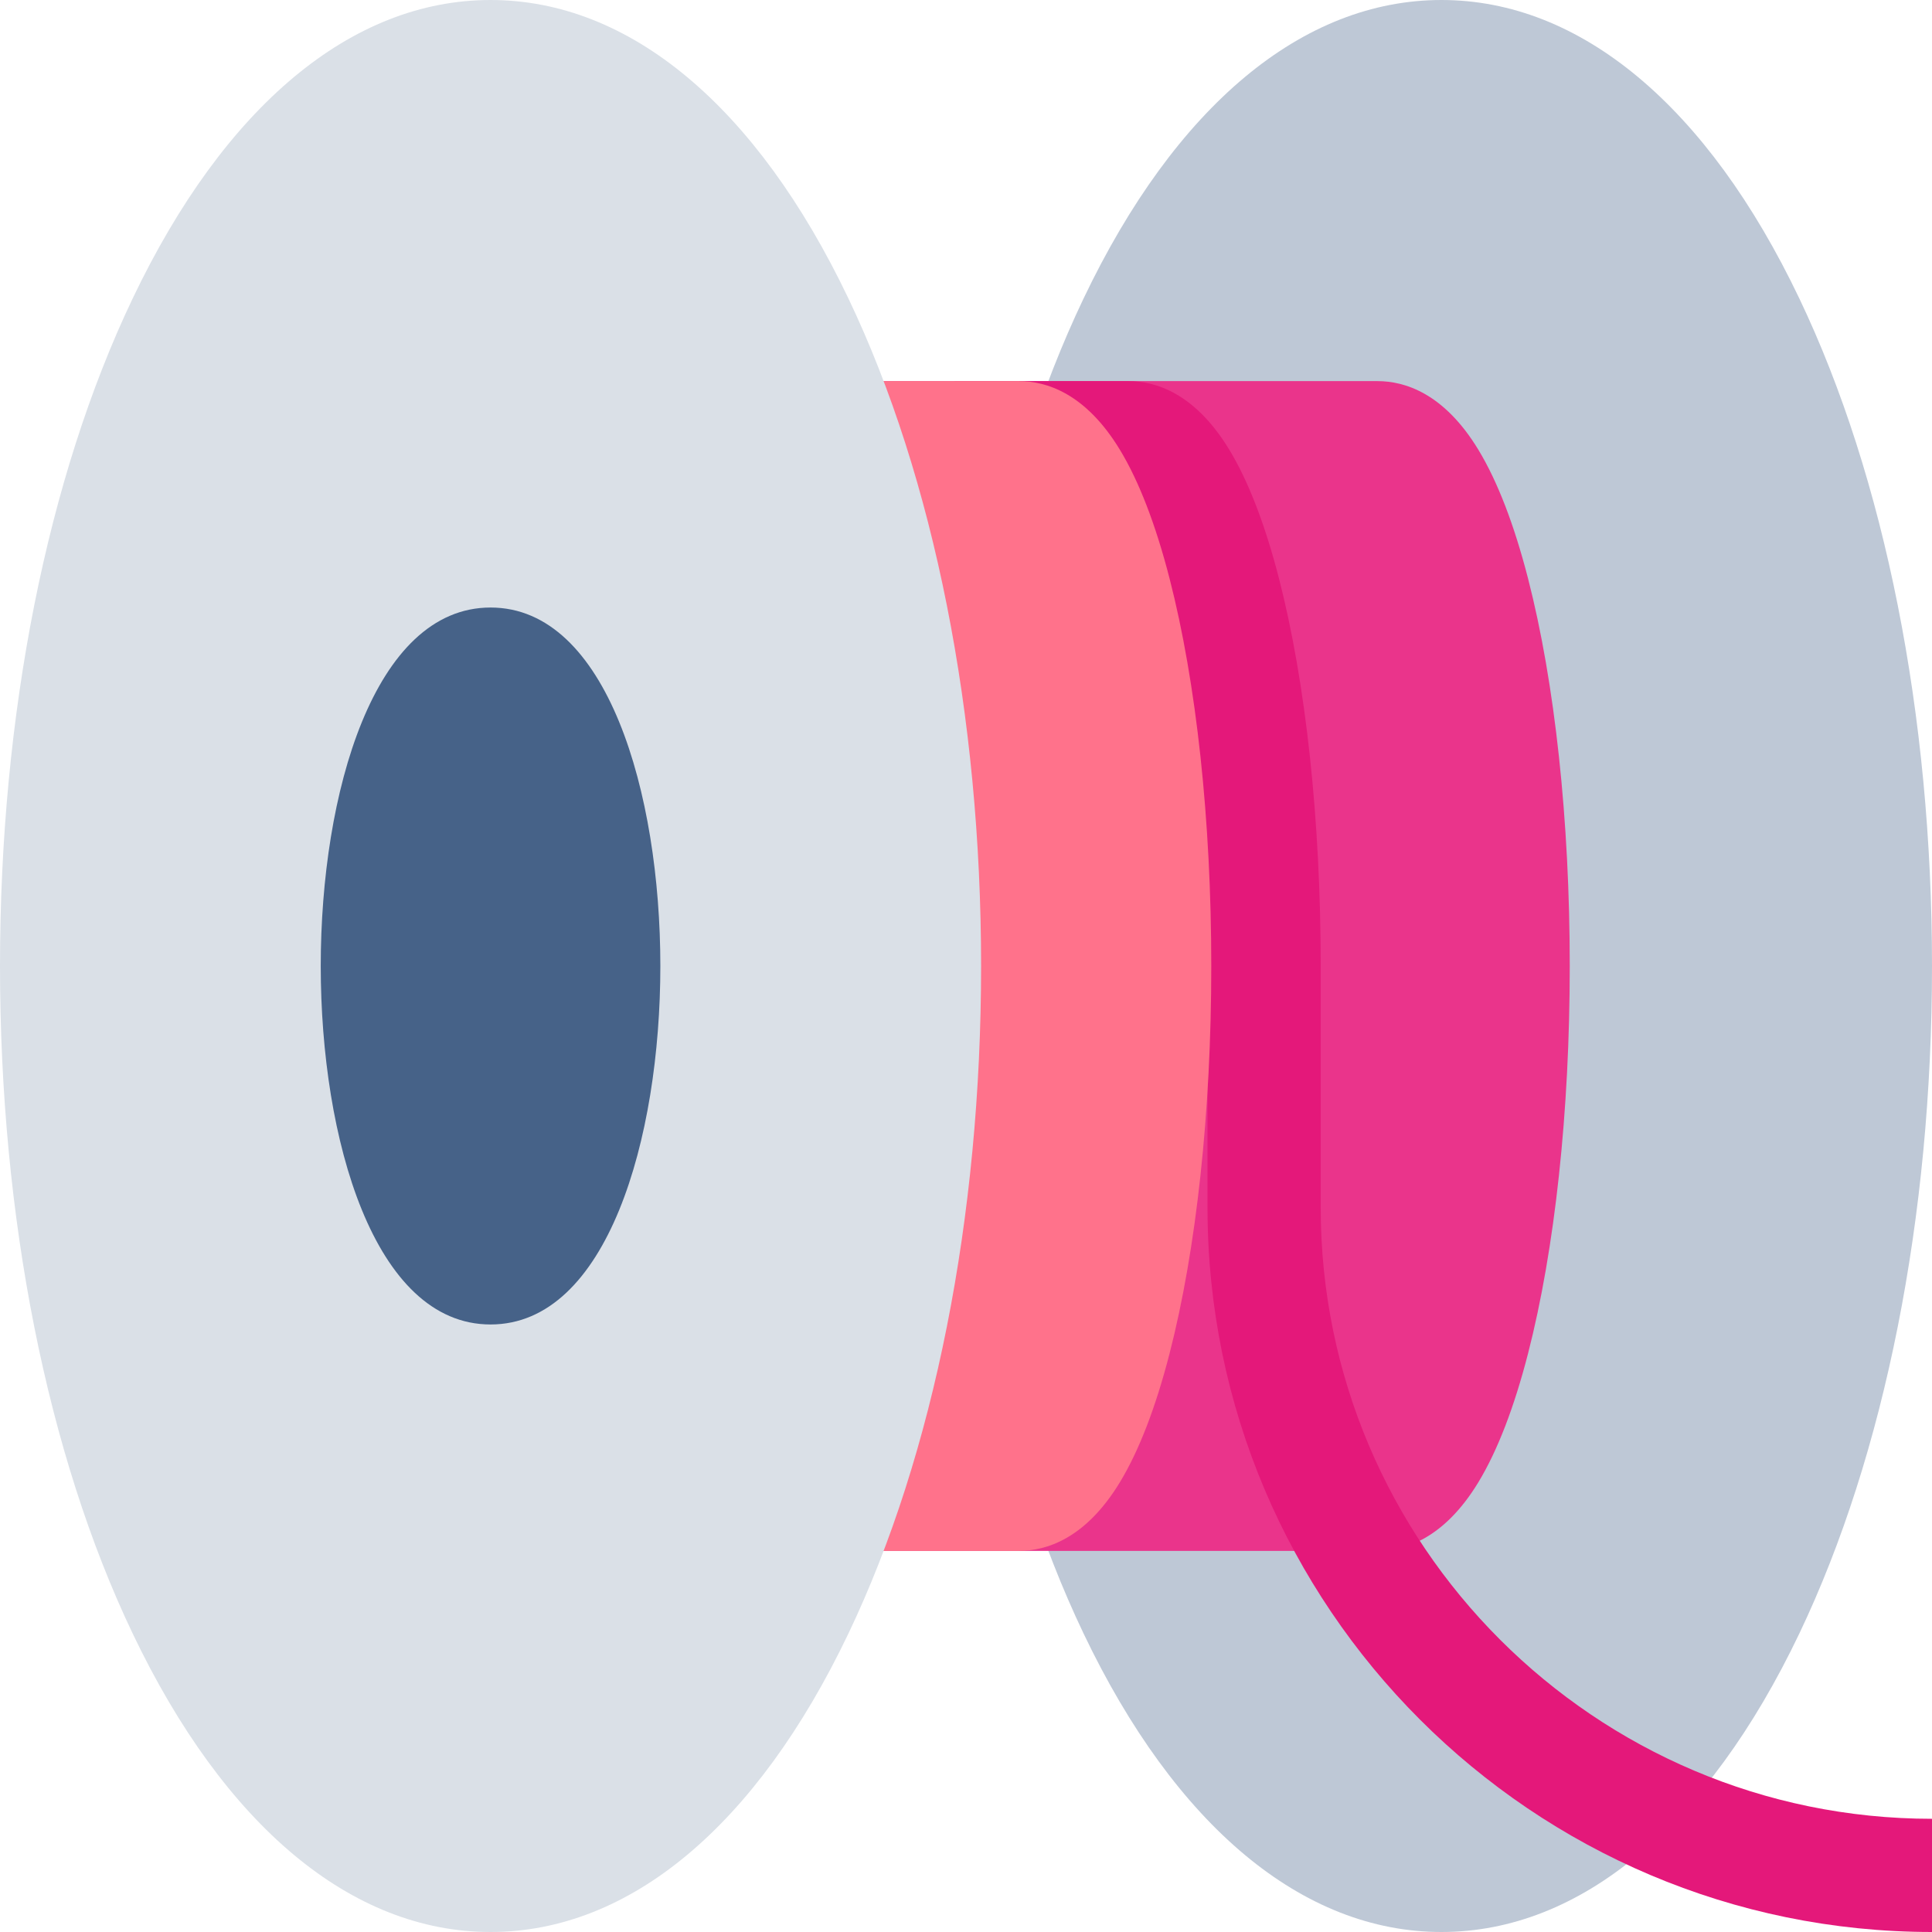 <?xml version="1.0" encoding="iso-8859-1"?>
<!-- Generator: Adobe Illustrator 19.0.0, SVG Export Plug-In . SVG Version: 6.00 Build 0)  -->
<svg version="1.1" id="Capa_1" xmlns="http://www.w3.org/2000/svg" xmlns:xlink="http://www.w3.org/1999/xlink" x="0px" y="0px"
	 viewBox="0 0 512 512" style="enable-background:new 0 0 512 512;" xml:space="preserve">
<path style="fill:#BEC8D6;" d="M382,512c-36.819,0-70.507-28.101-94.855-79.127C264.481,385.377,252,322.563,252,256
	s12.481-129.377,35.145-176.873C311.493,28.101,345.181,0,382,0s70.507,28.101,94.855,79.127C499.519,126.623,512,189.437,512,256
	s-12.481,129.377-35.145,176.873C452.507,483.899,418.819,512,382,512z"/>
<path style="fill:#EA348B;" d="M365.063,411H180V101h185.063c7.163,0,17.618,3.163,26.745,18.23
	c5.035,8.313,9.452,19.763,13.128,34.034C412.07,180.968,416,217.454,416,256s-3.93,75.032-11.064,102.736
	c-3.676,14.271-8.093,25.721-13.128,34.034C382.681,407.837,372.226,411,365.063,411z"/>
<path style="fill:#E4187A;" d="M512,512c-105.869,0-192-86.131-192-192v-64c0-32.194-2.949-63.322-8.306-87.647
	c-5.927-26.921-12.782-36.473-14.924-37.882c0.038,0.025-43.771,0-43.771,0V101h46.063c7.163,0,17.618,3.163,26.745,18.23
	c5.035,8.313,9.452,19.763,13.128,34.034C346.07,180.968,350,217.454,350,256v64c0,89.327,72.673,162,162,162V512z"/>
<path style="fill:#FF728B;" d="M270.062,411H180V101h90.062c7.163,0,17.618,3.163,26.745,18.23
	c5.035,8.313,9.452,19.763,13.128,34.034C317.07,180.968,321,217.454,321,256s-3.93,75.032-11.064,102.736
	c-3.676,14.271-8.093,25.721-13.128,34.034C287.681,407.837,277.226,411,270.062,411z"/>
<path style="fill:#DAE0E7;" d="M130,512c-36.82,0-70.506-28.101-94.855-79.127C12.481,385.377,0,322.563,0,256
	S12.481,126.623,35.145,79.127C59.494,28.101,93.18,0,130,0s70.506,28.101,94.855,79.127C247.519,126.623,260,189.437,260,256
	s-12.481,129.377-35.145,176.873C200.506,483.899,166.82,512,130,512z"/>
<path style="fill:#466288;" d="M130,351c-30.918,0-45-49.245-45-95s14.082-95,45-95s45,49.245,45,95S160.918,351,130,351z"/>
<g>
</g>
<g>
</g>
<g>
</g>
<g>
</g>
<g>
</g>
<g>
</g>
<g>
</g>
<g>
</g>
<g>
</g>
<g>
</g>
<g>
</g>
<g>
</g>
<g>
</g>
<g>
</g>
<g>
</g>
</svg>
